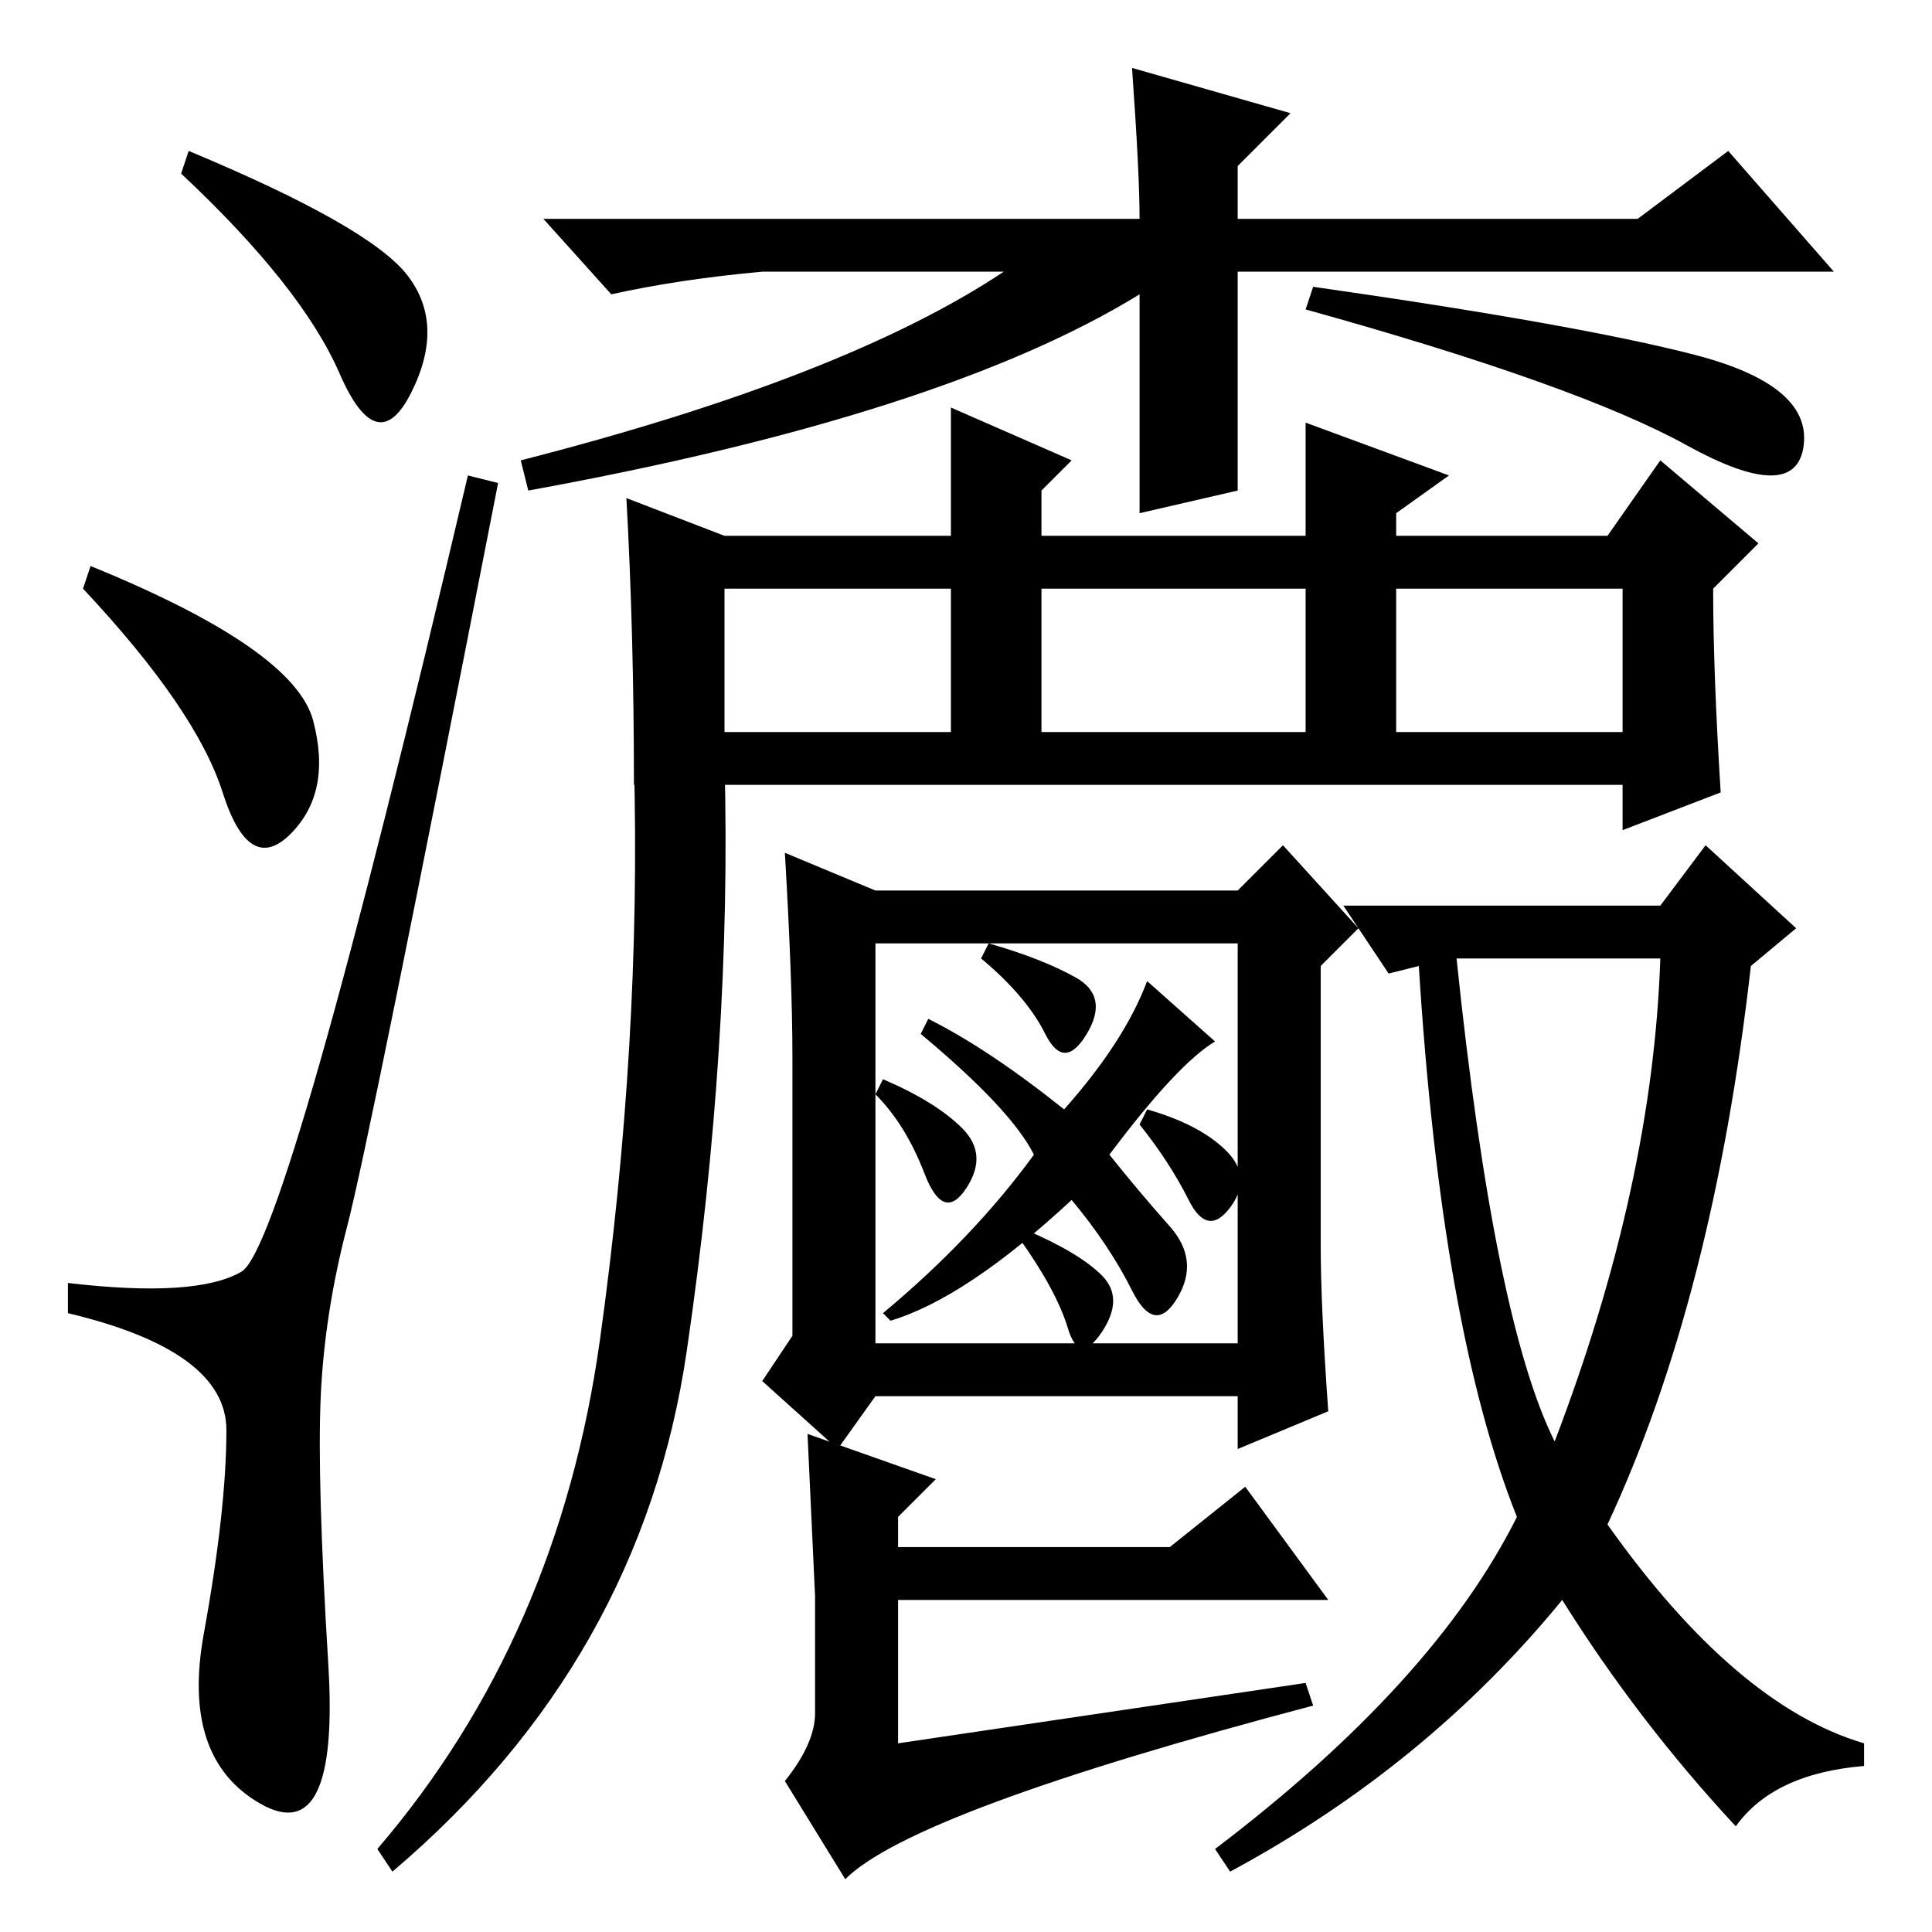 <?xml version="1.0" standalone="no"?>
<!DOCTYPE svg PUBLIC "-//W3C//DTD SVG 1.1//EN" "http://www.w3.org/Graphics/SVG/1.1/DTD/svg11.dtd" >
<svg xmlns="http://www.w3.org/2000/svg" xmlns:xlink="http://www.w3.org/1999/xlink" version="1.1" viewBox="0 -36 256 256">
  <g transform="matrix(1 0 0 -1 0 220)">
   <path fill="currentColor"
d="M25 236q24 -10 29 -16.5t0.5 -15.5t-9.5 2.5t-21 26.5zM12 181q27 -11 29.5 -20.5t-3 -15t-9 5.5t-18.5 27zM32 87.5q6 3.5 30 105.5l4 -1q-17 -87 -20 -98.5t-3.5 -22.5t1 -35.5t-9 -18.5t-7.5 22.5t3 27t-21 15.5v4q17 -2 23 1.5zM243 220h-79v-29l-13 -3v29
q-26 -16 -81 -26l-1 4q43 11 64 25h-32q-11 -1 -20 -3l-9 10h79q0 6 -1 20l21 -6l-7 -7v-7h53l12 9zM174 218q35 -5 50.5 -9t14.5 -12t-15.5 0t-50.5 18zM96 185h30v17l16 -7l-4 -4v-6h35v15l19 -7l-7 -5v-3h28l7 10l13 -11l-6 -6q0 -11 1 -27l-13 -5v6h-119h-12q0 20 -1 38
zM96 159h30v19h-30v-19zM138 159h35v19h-35v-19zM185 178v-19h30v19h-30zM91 77q-6 -41 -39 -69l-2 3q24 28 29.5 67.5t4.5 76.5h12q1 -37 -5 -78zM155 93.5q4 -4.5 1 -9.5t-6 1t-8 12q-14 -13 -24 -16l-1 1q12 10 20 21q-3 6 -15 16l1 2q8 -4 18 -12q8 9 11 17l9 -8
q-5 -3 -14 -15q4 -5 8 -9.5zM131 131q7 -2 11.5 -4.5t1.5 -7.5t-5.5 0t-8.5 10zM136 93q7 -3 10 -6t0 -7.5t-4.5 0.5t-6.5 12zM117 113q7 -3 10.5 -6.5t0.5 -8t-5.5 2t-6.5 10.5zM162.5 103.5q3.5 -3.5 0.5 -7.5t-5.5 1t-6.5 10l1 2q7 -2 10.5 -5.5zM175 91q0 -8 1 -22
l-12 -5v7h-48l-5 -7l-10 9l4 6v37q0 10 -1 27l12 -5h49v-7h-49v-53h48v60l6 6l10 -11l-5 -5v-37zM173 33l1 -3q-53 -14 -62 -23l-8 13q4 5 4 9v15.5t-1 21.5l17 -6l-5 -5v-4h36l10 8l11 -15h-57v-19zM193 129q5 -48 13 -64q13 34 14 64h-27zM178 136h42l6 8l12 -11l-6 -5
q-5 -44 -19 -74q17 -24 34 -29v-3q-12 -1 -17 -8q-13 14 -23 30q-18 -22 -44 -36l-2 3q29 22 40 44q-10 25 -13 73l-4 -1z" />
  </g>

</svg>
